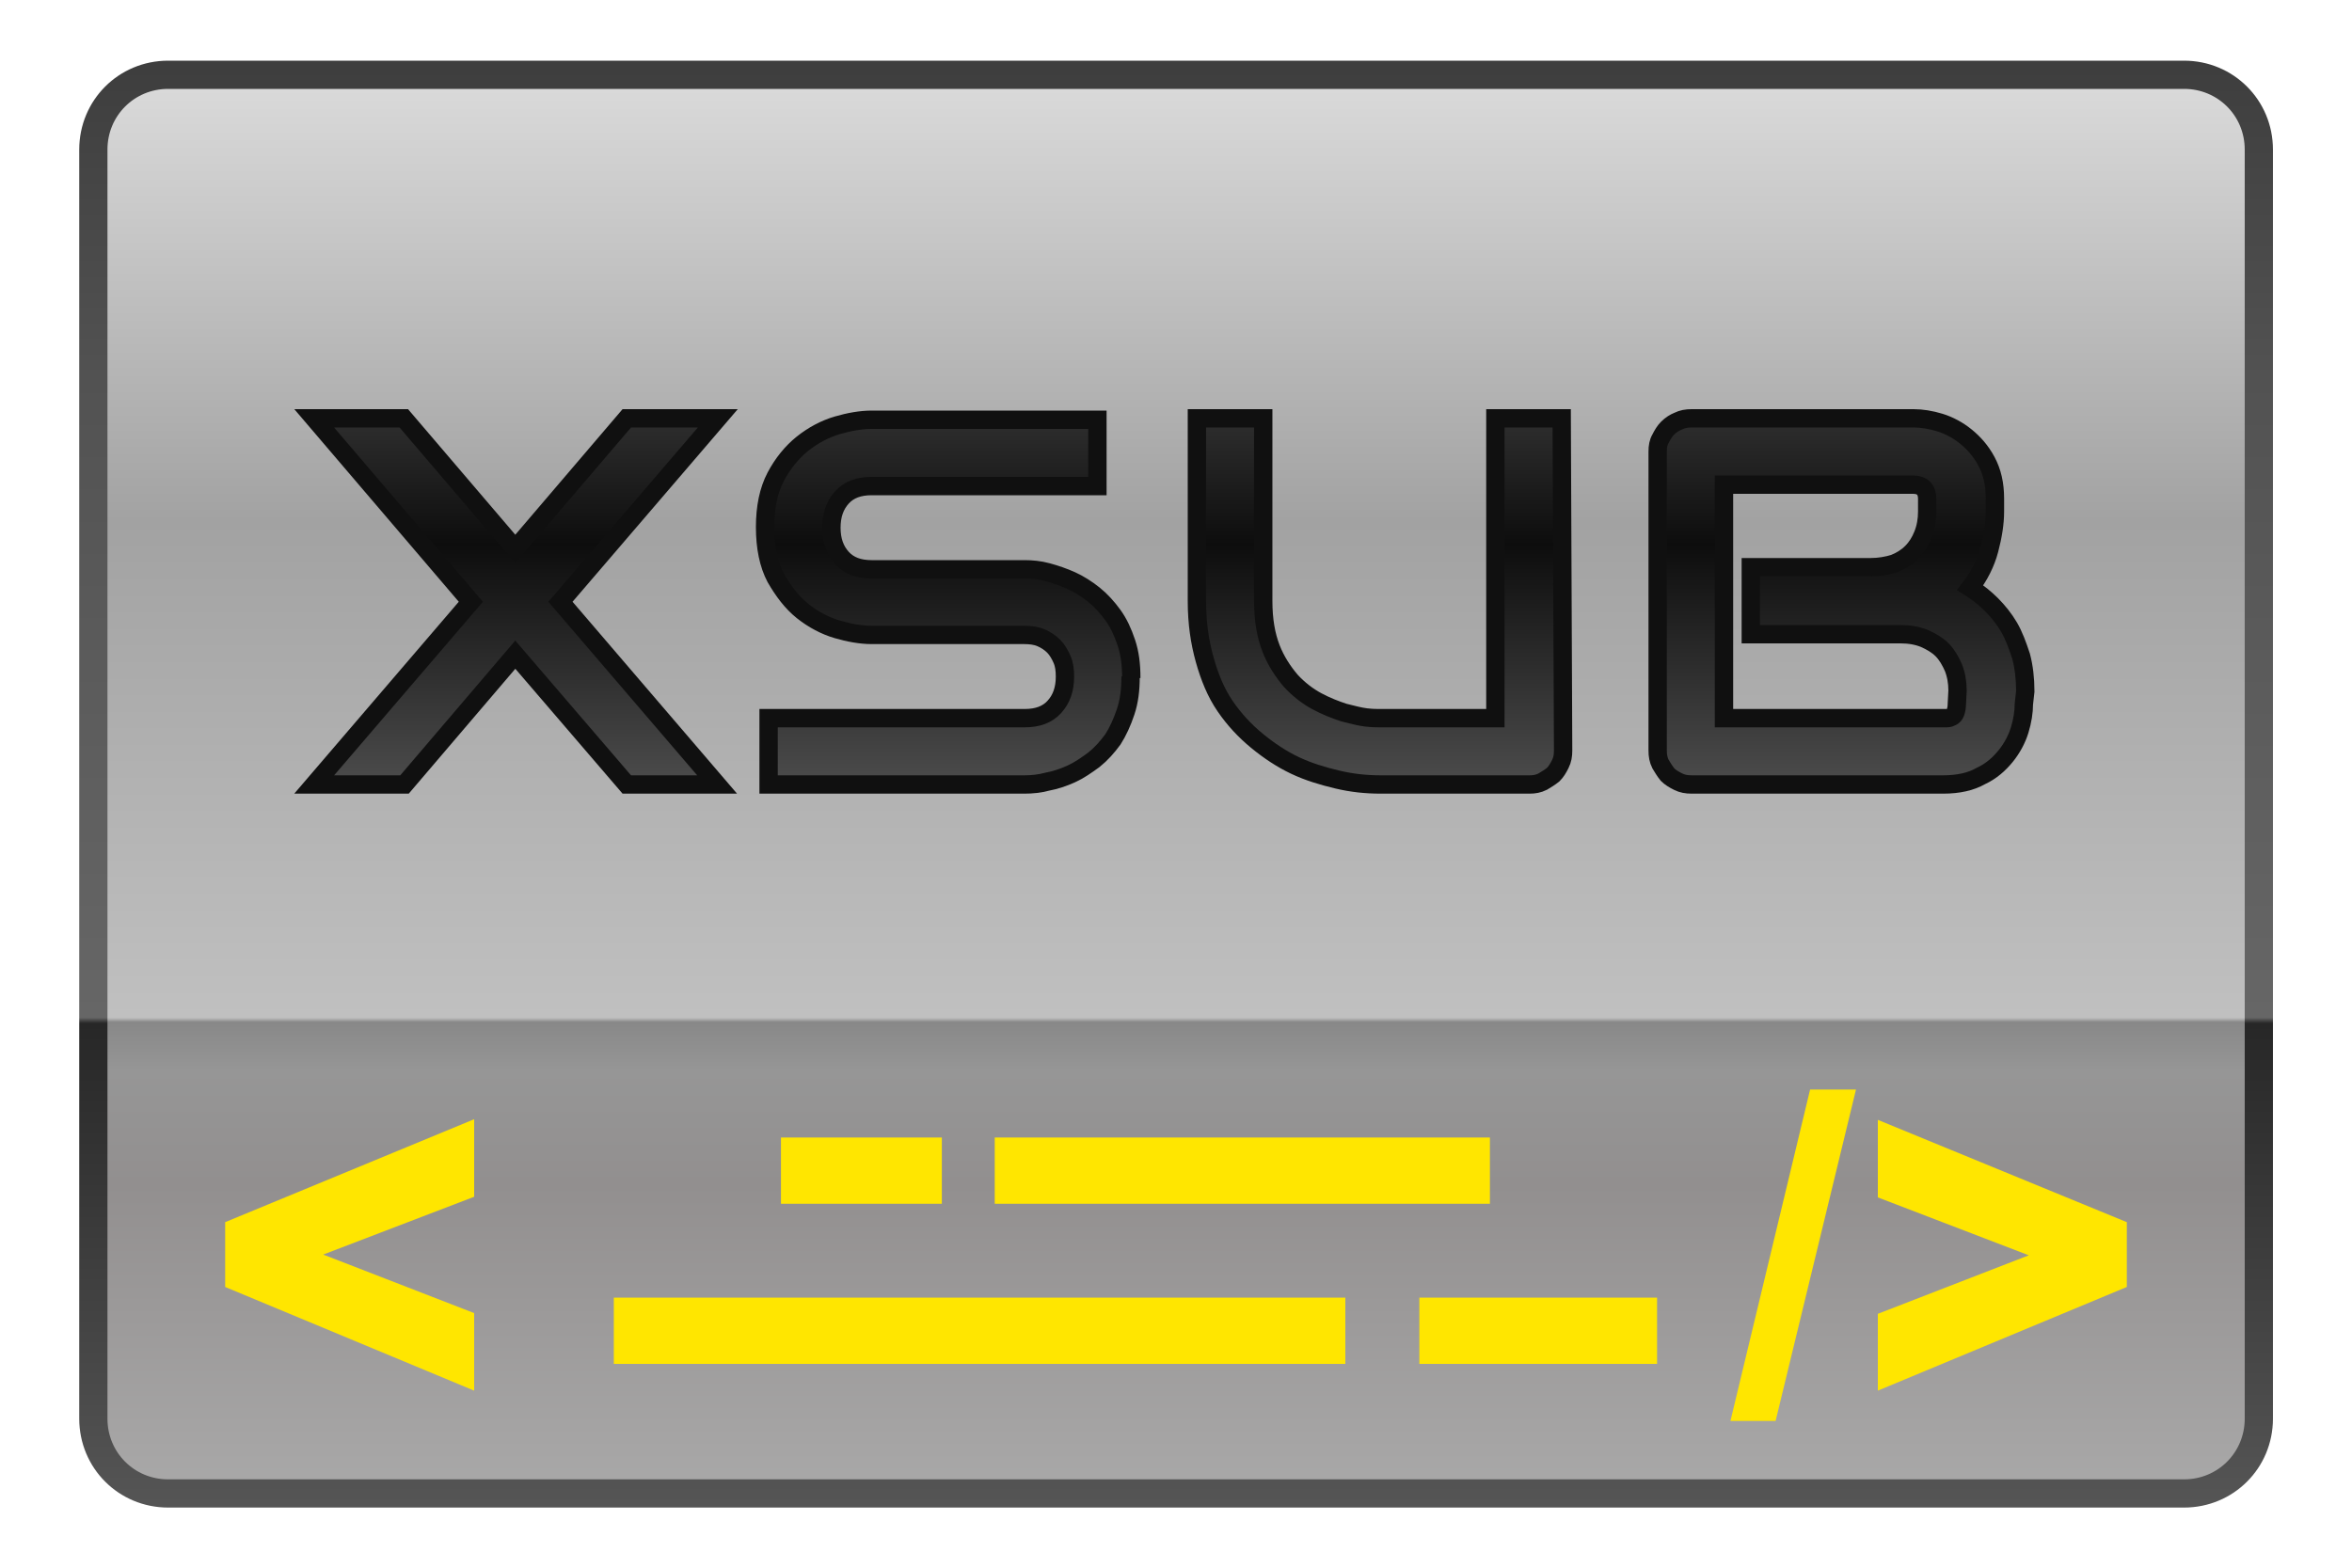 <svg height="150" viewBox="0 0 225 150" width="225" xmlns="http://www.w3.org/2000/svg"><linearGradient id="a" gradientUnits="userSpaceOnUse" spreadMethod="reflect" x1="18.25" x2="18.25" y1="22.26" y2="1.26"><stop offset="0" stop-color="#afafaf"/><stop offset=".26" stop-color="#928f8f"/><stop offset=".337" stop-color="#969696"/><stop offset=".37" stop-color="#888"/><stop offset=".373" stop-color="#c0c0c0"/><stop offset=".708" stop-color="#a2a2a2"/><stop offset="1" stop-color="#d9d9d9"/></linearGradient><linearGradient id="b" gradientUnits="userSpaceOnUse" x1="4.83" x2="4.83" y1=".96" y2="21.77"><stop offset="0" stop-color="#3e3e3e"/><stop offset=".211" stop-color="#525252"/><stop offset=".647" stop-color="#666"/><stop offset=".651" stop-color="#272727"/><stop offset="1" stop-color="#585858"/></linearGradient><linearGradient id="c" gradientUnits="userSpaceOnUse" spreadMethod="reflect" x1="16.67" x2="16.67" y1="11.34" y2="7.72"><stop offset="0" stop-color="#505050"/><stop offset="1" stop-color="#0d0d0d"/></linearGradient><path d="m2.38 1.06h28.57c.59 0 1.06.47 1.06 1.06v17.99c0 .59-.47 1.06-1.06 1.06h-28.57c-.59 0-1.06-.47-1.06-1.06v-17.99c0-.59.47-1.06 1.06-1.06zm0 0" fill="url(#a)" stroke="url(#b)" stroke-width=".4" transform="matrix(6.75 0 0 6.75 .02 0)"/><g fill="#ffe600"><path d="m74.71 108.84h15.39v6.34h-15.39zm0 0"/><path d="m135.78 124.16h22.74v6.34h-22.74zm0 0"/><path d="m95.16 108.84h47.37v6.34h-47.37zm0 0"/><path d="m58.72 124.16h69.98v6.34h-69.98zm0 0"/><path d="m173.16 104.25-7.62 31.71h4.32l7.69-31.71zm6.48 2.9v7.42l14.44 5.54-14.44 5.6v7.35l23.82-9.92v-6.2zm-134.28-.06-23.82 9.85v6.2l23.82 9.92v-7.42l-14.44-5.6 14.44-5.53zm0 0"/></g><g fill="url(#c)" stroke="#101010" stroke-width=".26"><path d="m7.3 7.78 1.58-1.85h1.29l-2.23 2.6 2.22 2.59h-1.28l-1.58-1.84-1.57 1.84h-1.28l2.22-2.59-2.22-2.6h1.27zm0 0" transform="matrix(6.75 0 0 6.75 .02 0)"/><path d="m16.02 9.59c0 .19-.02.35-.07.5s-.11.28-.18.39c-.08.11-.17.21-.27.29-.11.08-.21.15-.32.2s-.23.09-.34.11c-.11.03-.22.04-.32.04h-3.63v-.94h3.63c.18 0 .32-.05.42-.16s.15-.25.15-.43c0-.09-.01-.17-.04-.24s-.07-.14-.12-.19-.11-.09-.18-.12-.15-.04-.24-.04h-2.16c-.15 0-.32-.03-.49-.08s-.34-.14-.49-.26-.27-.28-.38-.47c-.1-.19-.15-.43-.15-.72 0-.28.05-.52.15-.71s.23-.35.38-.47.32-.21.49-.26.34-.08.49-.08h3.2v.94h-3.2c-.18 0-.32.05-.42.16s-.15.25-.15.43.05.32.15.43.24.16.42.16h2.17c.1 0 .21.01.32.04s.23.07.34.12.22.12.32.2.19.18.27.29.14.24.19.39.07.31.07.5zm0 0" transform="matrix(6.75 0 0 6.75 .02 0)"/><path d="m22.15 10.64c0 .07-.01.13-.04.19s-.06.11-.1.15c-.05.04-.1.07-.15.1-.06.03-.12.04-.18.04h-2.12c-.2 0-.4-.02-.61-.07s-.41-.11-.6-.2-.37-.21-.54-.35-.32-.3-.45-.49-.22-.41-.29-.66-.11-.52-.11-.83v-2.59h.94v2.59c0 .27.04.49.11.67s.17.33.28.46c.11.12.24.22.37.29s.26.12.38.16c.12.03.23.06.32.07s.15.01.18.01h1.65v-4.25h.94zm0 0" transform="matrix(6.75 0 0 6.75 .02 0)"/><path d="m28.68 9.98c0 .11-.02.24-.06.37s-.11.26-.2.37-.2.21-.35.28c-.14.08-.32.12-.53.12h-3.57c-.07 0-.13-.01-.19-.04s-.11-.06-.15-.1c-.04-.05-.07-.1-.1-.15-.03-.06-.04-.12-.04-.19v-4.24c0-.07.01-.13.04-.18.03-.06.06-.11.1-.15.05-.05.1-.08.15-.1.06-.03.12-.04.19-.04h3.15c.11 0 .24.02.37.06s.26.11.37.2.21.2.29.35.12.32.12.53v.18c0 .17-.03.35-.08.54s-.14.37-.27.54c.11.07.21.15.3.24s.18.2.25.32.12.26.17.41c.04.15.06.32.06.5zm-.94-.19c0-.12-.02-.23-.06-.33-.04-.09-.09-.18-.16-.25s-.16-.12-.25-.16c-.1-.04-.21-.06-.34-.06h-2.12v-.95h1.7c.12 0 .23-.02.33-.05.1-.04.18-.09.25-.16s.12-.15.16-.25.06-.21.06-.33v-.18c0-.13-.07-.2-.2-.2h-2.68v3.31h3.1.06c.03 0 .05-.01.07-.02s.04-.03.05-.06.02-.07.02-.12zm0 0" transform="matrix(6.75 0 0 6.75 .02 0)"/></g></svg>